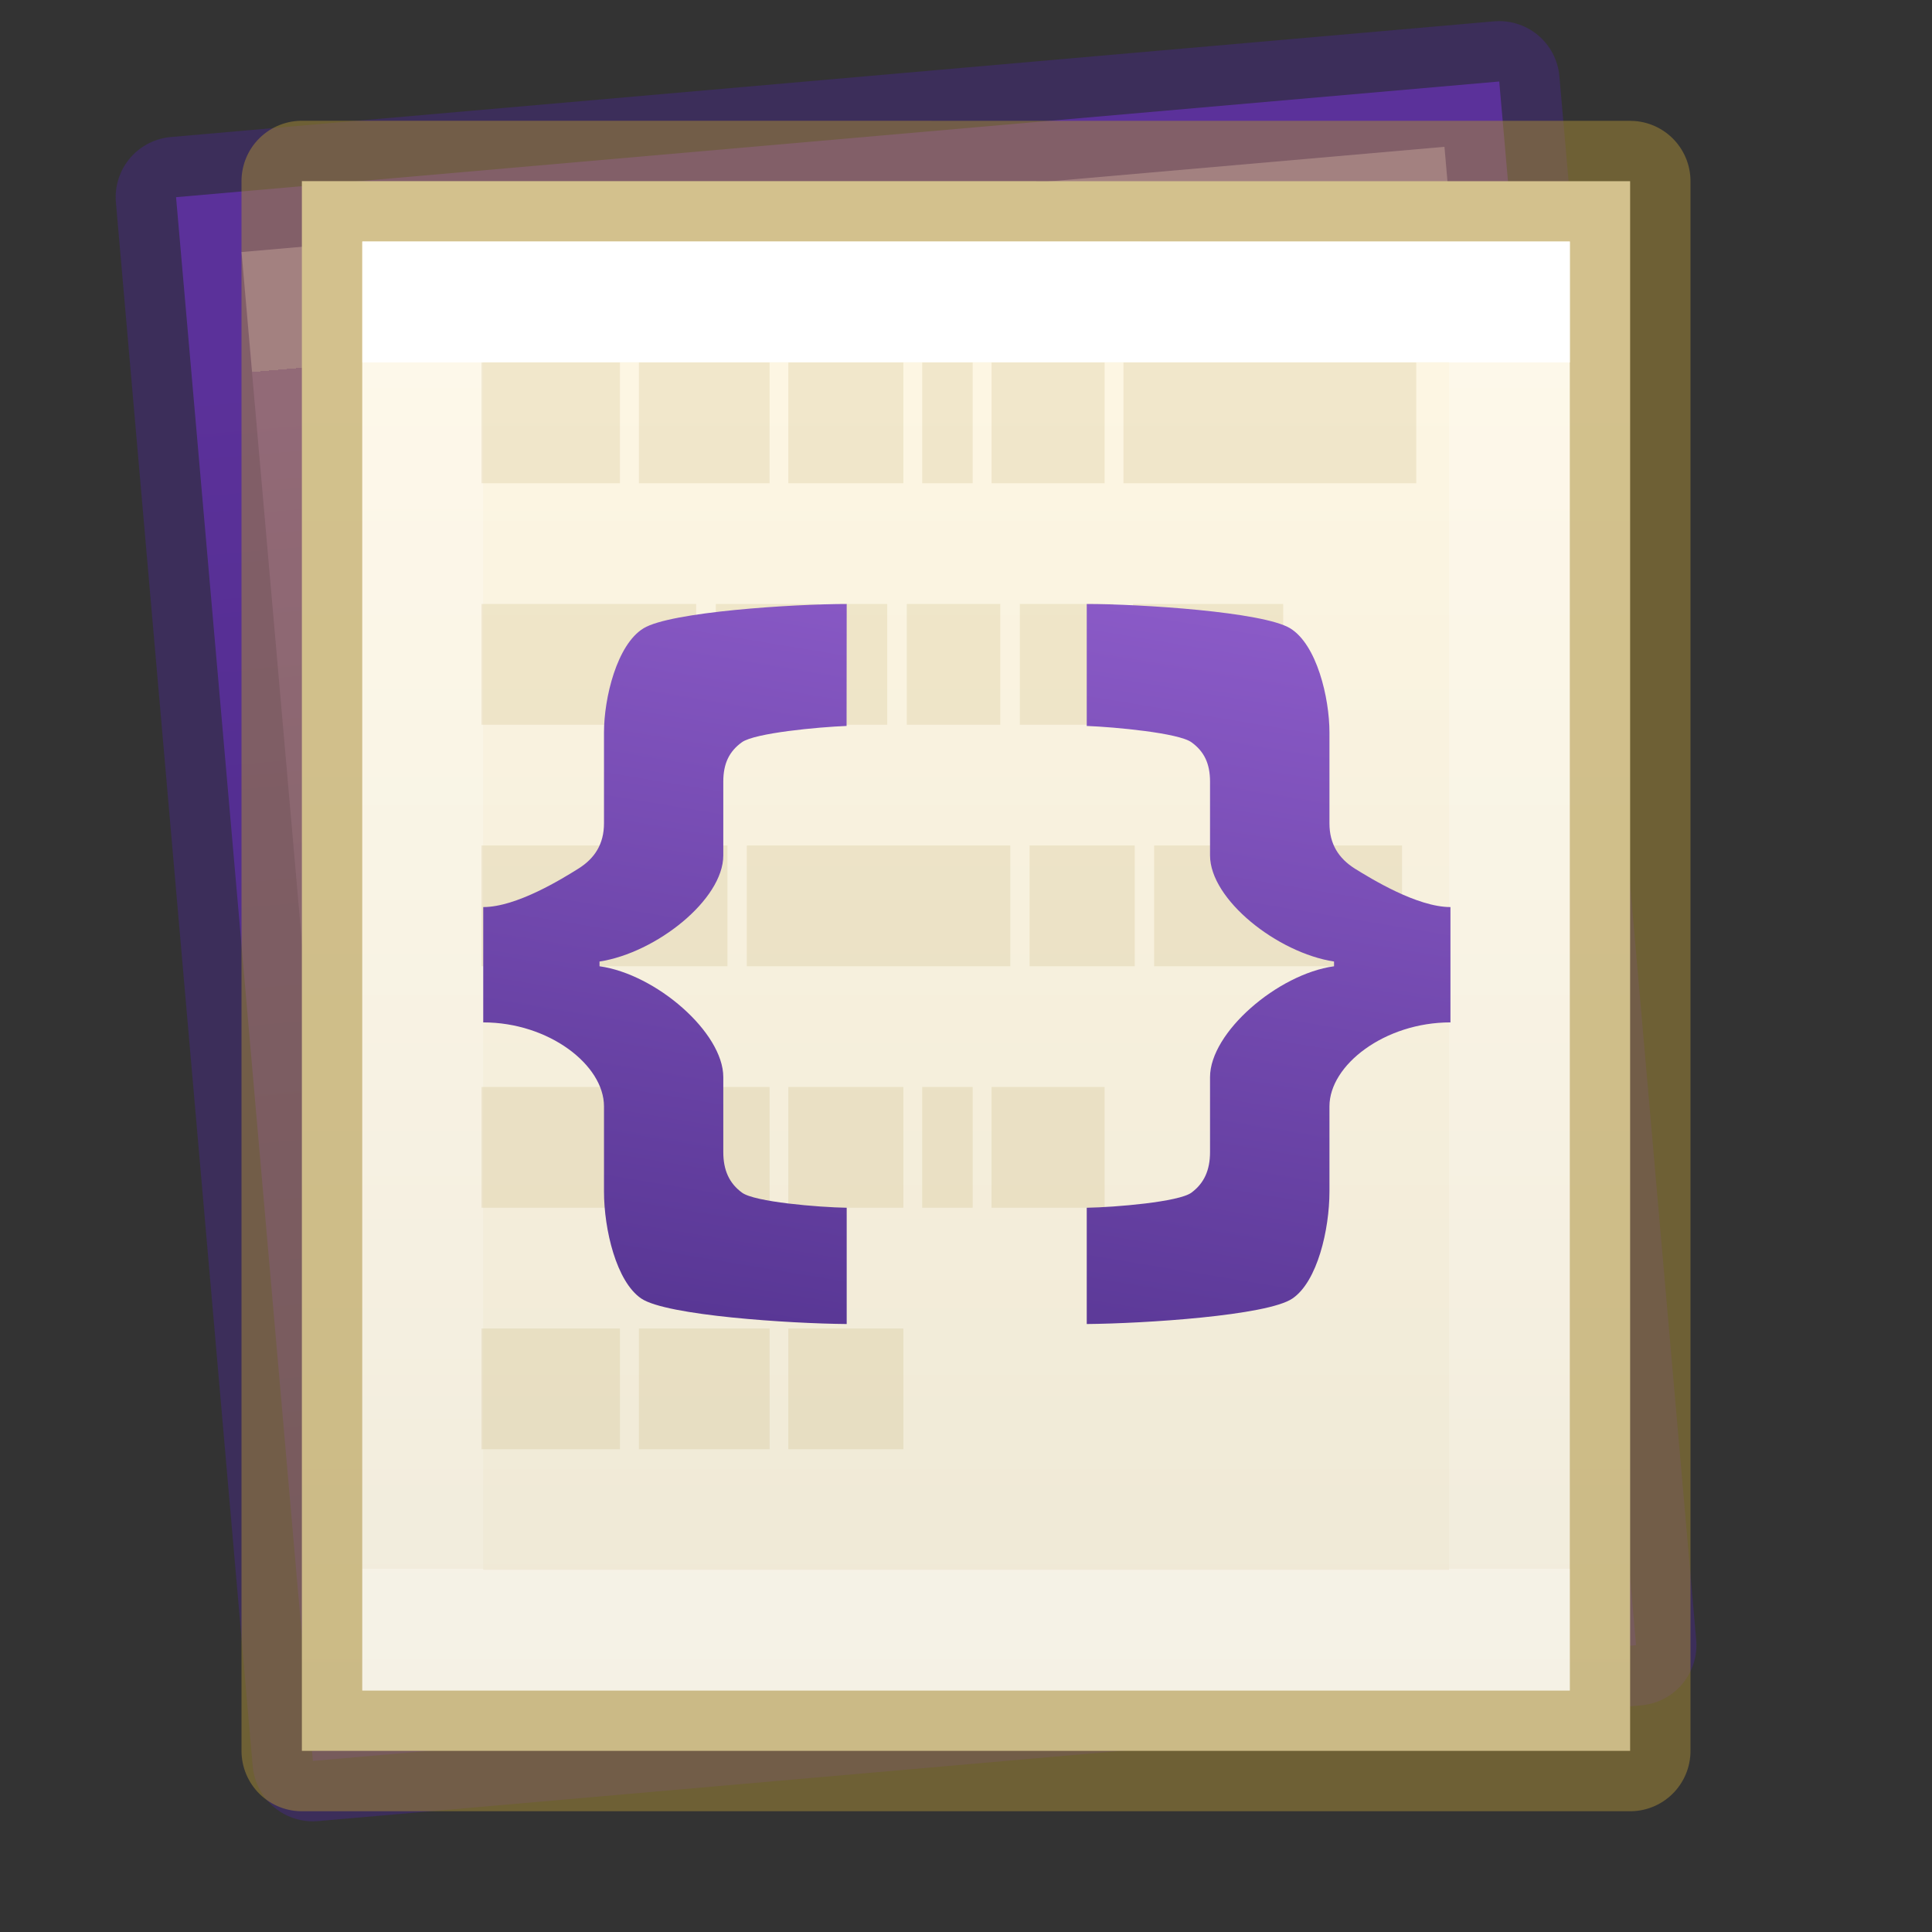 <?xml version="1.0" encoding="UTF-8" standalone="no"?>
<svg
   xmlns:dc="http://purl.org/dc/elements/1.1/"
   xmlns:cc="http://creativecommons.org/ns#"
   xmlns:rdf="http://www.w3.org/1999/02/22-rdf-syntax-ns#"
   xmlns:svg="http://www.w3.org/2000/svg"
   xmlns="http://www.w3.org/2000/svg"
   xmlns:xlink="http://www.w3.org/1999/xlink"
   xmlns:sodipodi="http://sodipodi.sourceforge.net/DTD/sodipodi-0.dtd"
   xmlns:inkscape="http://www.inkscape.org/namespaces/inkscape"
   version="1.1"
   width="16"
   height="16"
   id="svg3508"
   inkscape:version="0.92.3 (2405546, 2018-03-11)"
   sodipodi:docname="io.elementary.code.svg">
  <rect width="100%" height="100%" fill="#333333" stroke="none"/>
  <sodipodi:namedview
     pagecolor="#ffffff"
     bordercolor="#666666"
     borderopacity="1"
     objecttolerance="10"
     gridtolerance="10"
     guidetolerance="10"
     inkscape:pageopacity="0"
     inkscape:pageshadow="2"
     inkscape:window-width="1920"
     inkscape:window-height="1017"
     id="namedview53"
     showgrid="false"
     inkscape:zoom="8"
     inkscape:cx="25.015743"
     inkscape:cy="8.339843"
     inkscape:window-x="0"
     inkscape:window-y="30"
     inkscape:window-maximized="1"
     inkscape:current-layer="svg3508" />
  <defs
     id="defs3510">
    <linearGradient
       id="linearGradient4181">
      <stop
         offset="0"
         style="stop-color:#7239b3;stop-opacity:1"
         id="stop4183" />
      <stop
         offset="1"
         style="stop-color:#452981;stop-opacity:1"
         id="stop4185" />
    </linearGradient>
    <linearGradient
       x1="23.996"
       y1="-0.667"
       x2="24"
       y2="40.444"
       id="linearGradient3174-3"
       xlink:href="#linearGradient3977-7-7"
       gradientUnits="userSpaceOnUse"
       gradientTransform="matrix(0.297,0,0,0.243,1.866,3.162)" />
    <linearGradient
       id="linearGradient3977-7-7">
      <stop
         id="stop3979-6-6"
         style="stop-color:#ffffff;stop-opacity:1"
         offset="0" />
      <stop
         id="stop3981-3-44"
         style="stop-color:#ffffff;stop-opacity:0.235"
         offset="0" />
      <stop
         id="stop3983-8-5"
         style="stop-color:#ffffff;stop-opacity:0.157"
         offset="1" />
      <stop
         id="stop3985-2-08"
         style="stop-color:#ffffff;stop-opacity:0.392"
         offset="1" />
    </linearGradient>
    <linearGradient
       x1="25.132"
       y1="0.985"
       x2="25.132"
       y2="47.013"
       id="linearGradient3182-5"
       xlink:href="#linearGradient4337"
       gradientUnits="userSpaceOnUse"
       gradientTransform="matrix(0.371,0,0,0.239,-1.914,2.897)" />
    <linearGradient
       id="linearGradient5736">
      <stop
         id="stop5738"
         style="stop-color:#a56de2;stop-opacity:1"
         offset="0" />
      <stop
         id="stop5740"
         style="stop-color:#452981;stop-opacity:1"
         offset="1" />
    </linearGradient>
    <linearGradient
       id="linearGradient4337">
      <stop
         id="stop4339"
         style="stop-color:#fdf6e3;stop-opacity:1"
         offset="0" />
      <stop
         id="stop4341"
         style="stop-color:#eee8d5;stop-opacity:1"
         offset="1" />
    </linearGradient>
    <linearGradient
       gradientTransform="matrix(0.34,0.091,-0.055,0.205,1.233,-0.02)"
       gradientUnits="userSpaceOnUse"
       xlink:href="#linearGradient5736"
       id="linearGradient3192-0-3"
       y2="55.173"
       x2="26.445"
       y1="-2.101"
       x1="17.231" />
    <linearGradient
       y2="47.013"
       x2="25.132"
       y1="0.985"
       x1="25.132"
       gradientTransform="matrix(0.371,0,0,0.239,-1.914,2.897)"
       gradientUnits="userSpaceOnUse"
       id="linearGradient4526"
       xlink:href="#linearGradient4181" />
    <linearGradient
       y2="40.444"
       x2="24"
       y1="-0.667"
       x1="23.996"
       gradientTransform="matrix(0.297,0,0,0.243,1.866,3.162)"
       gradientUnits="userSpaceOnUse"
       id="linearGradient4528"
       xlink:href="#linearGradient3977-7-7" />
  </defs>
  <g
     transform="rotate(-5,3.501,13.5)"
     id="g4524">
    <path
       style="display:inline;fill:url(#linearGradient4526);fill-opacity:1;stroke:#452981;stroke-linejoin:round;stroke-opacity:0.498"
       id="path4520"
       d="m 2.5,1.5 c 2.979,0 11,6.82e-4 11,6.82e-4 L 13.5,14.5 H 2.5 V 1.5 Z" />
    <path
       style="opacity:0.3;fill:none;stroke:url(#linearGradient4528);stroke-width:1;stroke-linecap:round;stroke-linejoin:miter;stroke-miterlimit:4;stroke-dasharray:none;stroke-dashoffset:0;stroke-opacity:1"
       id="path4522"
       d="M 12.501,13.5 H 3.501 V 2.5 h 9 z" />
  </g>
  <g
     id="g4518">
    <path
       d="m 2.5,1.5 c 2.979,0 11,6.82e-4 11,6.82e-4 L 13.5,14.5 H 2.5 V 1.5 Z"
       id="path4160-9-97"
       style="display:inline;fill:url(#linearGradient3182-5);fill-opacity:1;stroke:#aa8e37;stroke-linejoin:round;stroke-opacity:0.498" />
    <path
       d="M 12.501,13.5 H 3.501 V 2.5 h 9 z"
       id="rect6741-1-2-2"
       style="fill:none;stroke:url(#linearGradient3174-3);stroke-width:1;stroke-linecap:round;stroke-linejoin:miter;stroke-miterlimit:4;stroke-dasharray:none;stroke-dashoffset:0;stroke-opacity:1" />
  </g>
  <g
     style="fill:#aa8e37;fill-opacity:1;opacity:0.2"
     id="g4198"
     transform="matrix(1.02,0,0,1,30.167,4.775)">
    <path
       style="display:inline;opacity:0.7;fill:#aa8e37;fill-opacity:1;stroke:none"
       id="path6035"
       d="m -25.666,-1.773 h 1.124 v 1 h -1.124 z" />
    <path
       style="display:inline;opacity:0.7;fill:#aa8e37;fill-opacity:1;stroke:none"
       id="path6033"
       d="m -24.388,-1.773 h 1.061 v 1 h -1.061 z" />
    <path
       style="display:inline;opacity:0.7;fill:#aa8e37;fill-opacity:1;stroke:none"
       id="path6031"
       d="m -23.175,-1.773 h 0.934 v 1 h -0.934 z" />
    <path
       style="display:inline;opacity:0.7;fill:#aa8e37;fill-opacity:1;stroke:none"
       id="path6029"
       d="m -22.088,-1.773 h 0.41 v 1 h -0.41 z" />
    <path
       style="display:inline;opacity:0.7;fill:#aa8e37;fill-opacity:1;stroke:none"
       id="path6027"
       d="m -21.525,-1.773 h 0.918 v 1 h -0.918 z" />
    <path
       style="display:inline;opacity:0.7;fill:#aa8e37;fill-opacity:1;stroke:none"
       id="path6025"
       d="m -20.454,-1.773 h 2.377 v 1 h -2.377 z" />
    <path
       style="display:inline;opacity:0.7;fill:#aa8e37;fill-opacity:1;stroke:none"
       id="path6017"
       d="m -25.666,4.227 h 1.124 v 1 h -1.124 z" />
    <path
       style="display:inline;opacity:0.7;fill:#aa8e37;fill-opacity:1;stroke:none"
       id="path6015"
       d="m -24.388,4.227 h 1.061 v 1 h -1.061 z" />
    <path
       style="display:inline;opacity:0.7;fill:#aa8e37;fill-opacity:1;stroke:none"
       id="path6013"
       d="m -23.175,4.227 h 0.934 v 1 h -0.934 z" />
    <path
       style="display:inline;opacity:0.7;fill:#aa8e37;fill-opacity:1;stroke:none"
       id="path6011"
       d="m -22.088,4.227 h 0.41 v 1 h -0.41 z" />
    <path
       style="display:inline;opacity:0.7;fill:#aa8e37;fill-opacity:1;stroke:none"
       id="path6009"
       d="m -21.525,4.227 h 0.918 v 1 h -0.918 z" />
    <path
       style="display:inline;opacity:0.7;fill:#aa8e37;fill-opacity:1;stroke:none"
       id="path5999"
       d="m -25.666,0.227 h 1.743 V 1.227 h -1.743 z" />
    <path
       style="display:inline;opacity:0.7;fill:#aa8e37;fill-opacity:1;stroke:none"
       id="path5997"
       d="m -23.764,0.227 h 0.838 V 1.227 h -0.838 z" />
    <path
       style="display:inline;opacity:0.7;fill:#aa8e37;fill-opacity:1;stroke:none"
       id="path5995"
       d="m -22.766,0.227 h 0.394 V 1.227 h -0.394 z" />
    <path
       style="display:inline;opacity:0.7;fill:#aa8e37;fill-opacity:1;stroke:none"
       id="path5993"
       d="m -22.213,0.227 h 0.759 V 1.227 h -0.759 z" />
    <path
       style="display:inline;opacity:0.7;fill:#aa8e37;fill-opacity:1;stroke:none"
       id="path5991"
       d="m -21.295,0.227 h 0.759 V 1.227 h -0.759 z" />
    <path
       style="display:inline;opacity:0.7;fill:#aa8e37;fill-opacity:1;stroke:none"
       id="path5989"
       d="m -20.376,0.227 h 1.219 V 1.227 h -1.219 z" />
    <path
       style="display:inline;opacity:0.7;fill:#aa8e37;fill-opacity:1;stroke:none"
       id="path5981"
       d="m -25.666,2.227 h 1.997 v 1 h -1.997 z" />
    <path
       style="display:inline;opacity:0.7;fill:#aa8e37;fill-opacity:1;stroke:none"
       id="path5979"
       d="m -23.512,2.227 h 2.139 v 1 h -2.139 z" />
    <path
       style="display:inline;opacity:0.7;fill:#aa8e37;fill-opacity:1;stroke:none"
       id="path5977"
       d="m -21.216,2.227 h 0.854 v 1 h -0.854 z" />
    <path
       style="display:inline;opacity:0.7;fill:#aa8e37;fill-opacity:1;stroke:none"
       id="path5975"
       d="m -20.205,2.227 h 2.013 v 1 h -2.013 z" />
    <path
       style="display:inline;opacity:0.7;fill:#aa8e37;fill-opacity:1;stroke:none"
       id="path2916"
       d="m -25.666,6.227 h 1.124 v 1 h -1.124 z" />
    <path
       style="display:inline;opacity:0.7;fill:#aa8e37;fill-opacity:1;stroke:none"
       id="path2918"
       d="m -24.388,6.227 h 1.061 v 1 h -1.061 z" />
    <path
       style="display:inline;opacity:0.7;fill:#aa8e37;fill-opacity:1;stroke:none"
       id="path2920"
       d="m -23.175,6.227 h 0.934 v 1 h -0.934 z" />
  </g>
  <path
     style="color:#000000;font-style:normal;font-variant:normal;font-weight:600;font-stretch:normal;font-size:19px;line-height:125%;font-family:'Open Sans';-inkscape-font-specification:'Open Sans Semi-Bold';text-align:start;letter-spacing:0px;word-spacing:0px;writing-mode:lr-tb;text-anchor:start;clip-rule:nonzero;display:inline;overflow:visible;visibility:visible;opacity:1;isolation:auto;mix-blend-mode:normal;color-interpolation:sRGB;color-interpolation-filters:linearRGB;solid-color:#000000;solid-opacity:1;fill:url(#linearGradient3192-0-3);fill-opacity:1;fill-rule:nonzero;stroke:none;stroke-width:1;stroke-linecap:butt;stroke-linejoin:miter;stroke-miterlimit:4;stroke-dasharray:none;stroke-dashoffset:0;stroke-opacity:1;marker:none;color-rendering:auto;image-rendering:auto;shape-rendering:auto;text-rendering:auto;enable-background:accumulate"
     d="M 7.012,5.002 C 6.567,5.002 5.553,5.067 5.33,5.203 5.109,5.337 5.002,5.78 5.002,6.066 v 0.752 c 0,0.171 -0.076,0.29 -0.211,0.375 C 4.658,7.276 4.279,7.512 4.002,7.512 v 0.955 c 0.545,1.3e-6 1,0.354 1,0.695 v 0.705 c 0,0.314 0.102,0.747 0.309,0.887 0.209,0.141 1.228,0.207 1.701,0.211 V 10.002 C 6.776,9.998 6.249,9.954 6.145,9.877 6.04,9.8 5.99,9.692 5.99,9.541 V 8.92 c 0,-0.369 -0.556,-0.852 -1.025,-0.918 V 7.963 C 5.434,7.891 5.99,7.45 5.99,7.084 V 6.473 c 0,-0.151 0.05,-0.251 0.154,-0.326 0.107,-0.077 0.634,-0.126 0.867,-0.135 z m 1.988,0 v 1.01 c 0.234,0.009 0.761,0.058 0.867,0.135 0.104,0.075 0.154,0.175 0.154,0.326 v 0.611 c 0,0.366 0.558,0.807 1.027,0.879 v 0.039 c -0.469,0.066 -1.027,0.549 -1.027,0.918 V 9.541 c 0,0.151 -0.05,0.259 -0.154,0.336 C 9.763,9.954 9.236,9.998 9,10.002 v 0.963 c 0.473,-0.004 1.494,-0.069 1.703,-0.211 0.207,-0.14 0.307,-0.572 0.307,-0.887 V 9.162 c 0,-0.342 0.457,-0.695 1.002,-0.695 V 7.512 c -0.277,1.9e-6 -0.658,-0.236 -0.791,-0.318 -0.135,-0.085 -0.211,-0.204 -0.211,-0.375 V 6.066 c 0,-0.287 -0.105,-0.729 -0.326,-0.863 C 10.46,5.067 9.445,5.002 9,5.002 Z"
     id="path3873-9" />
</svg>
